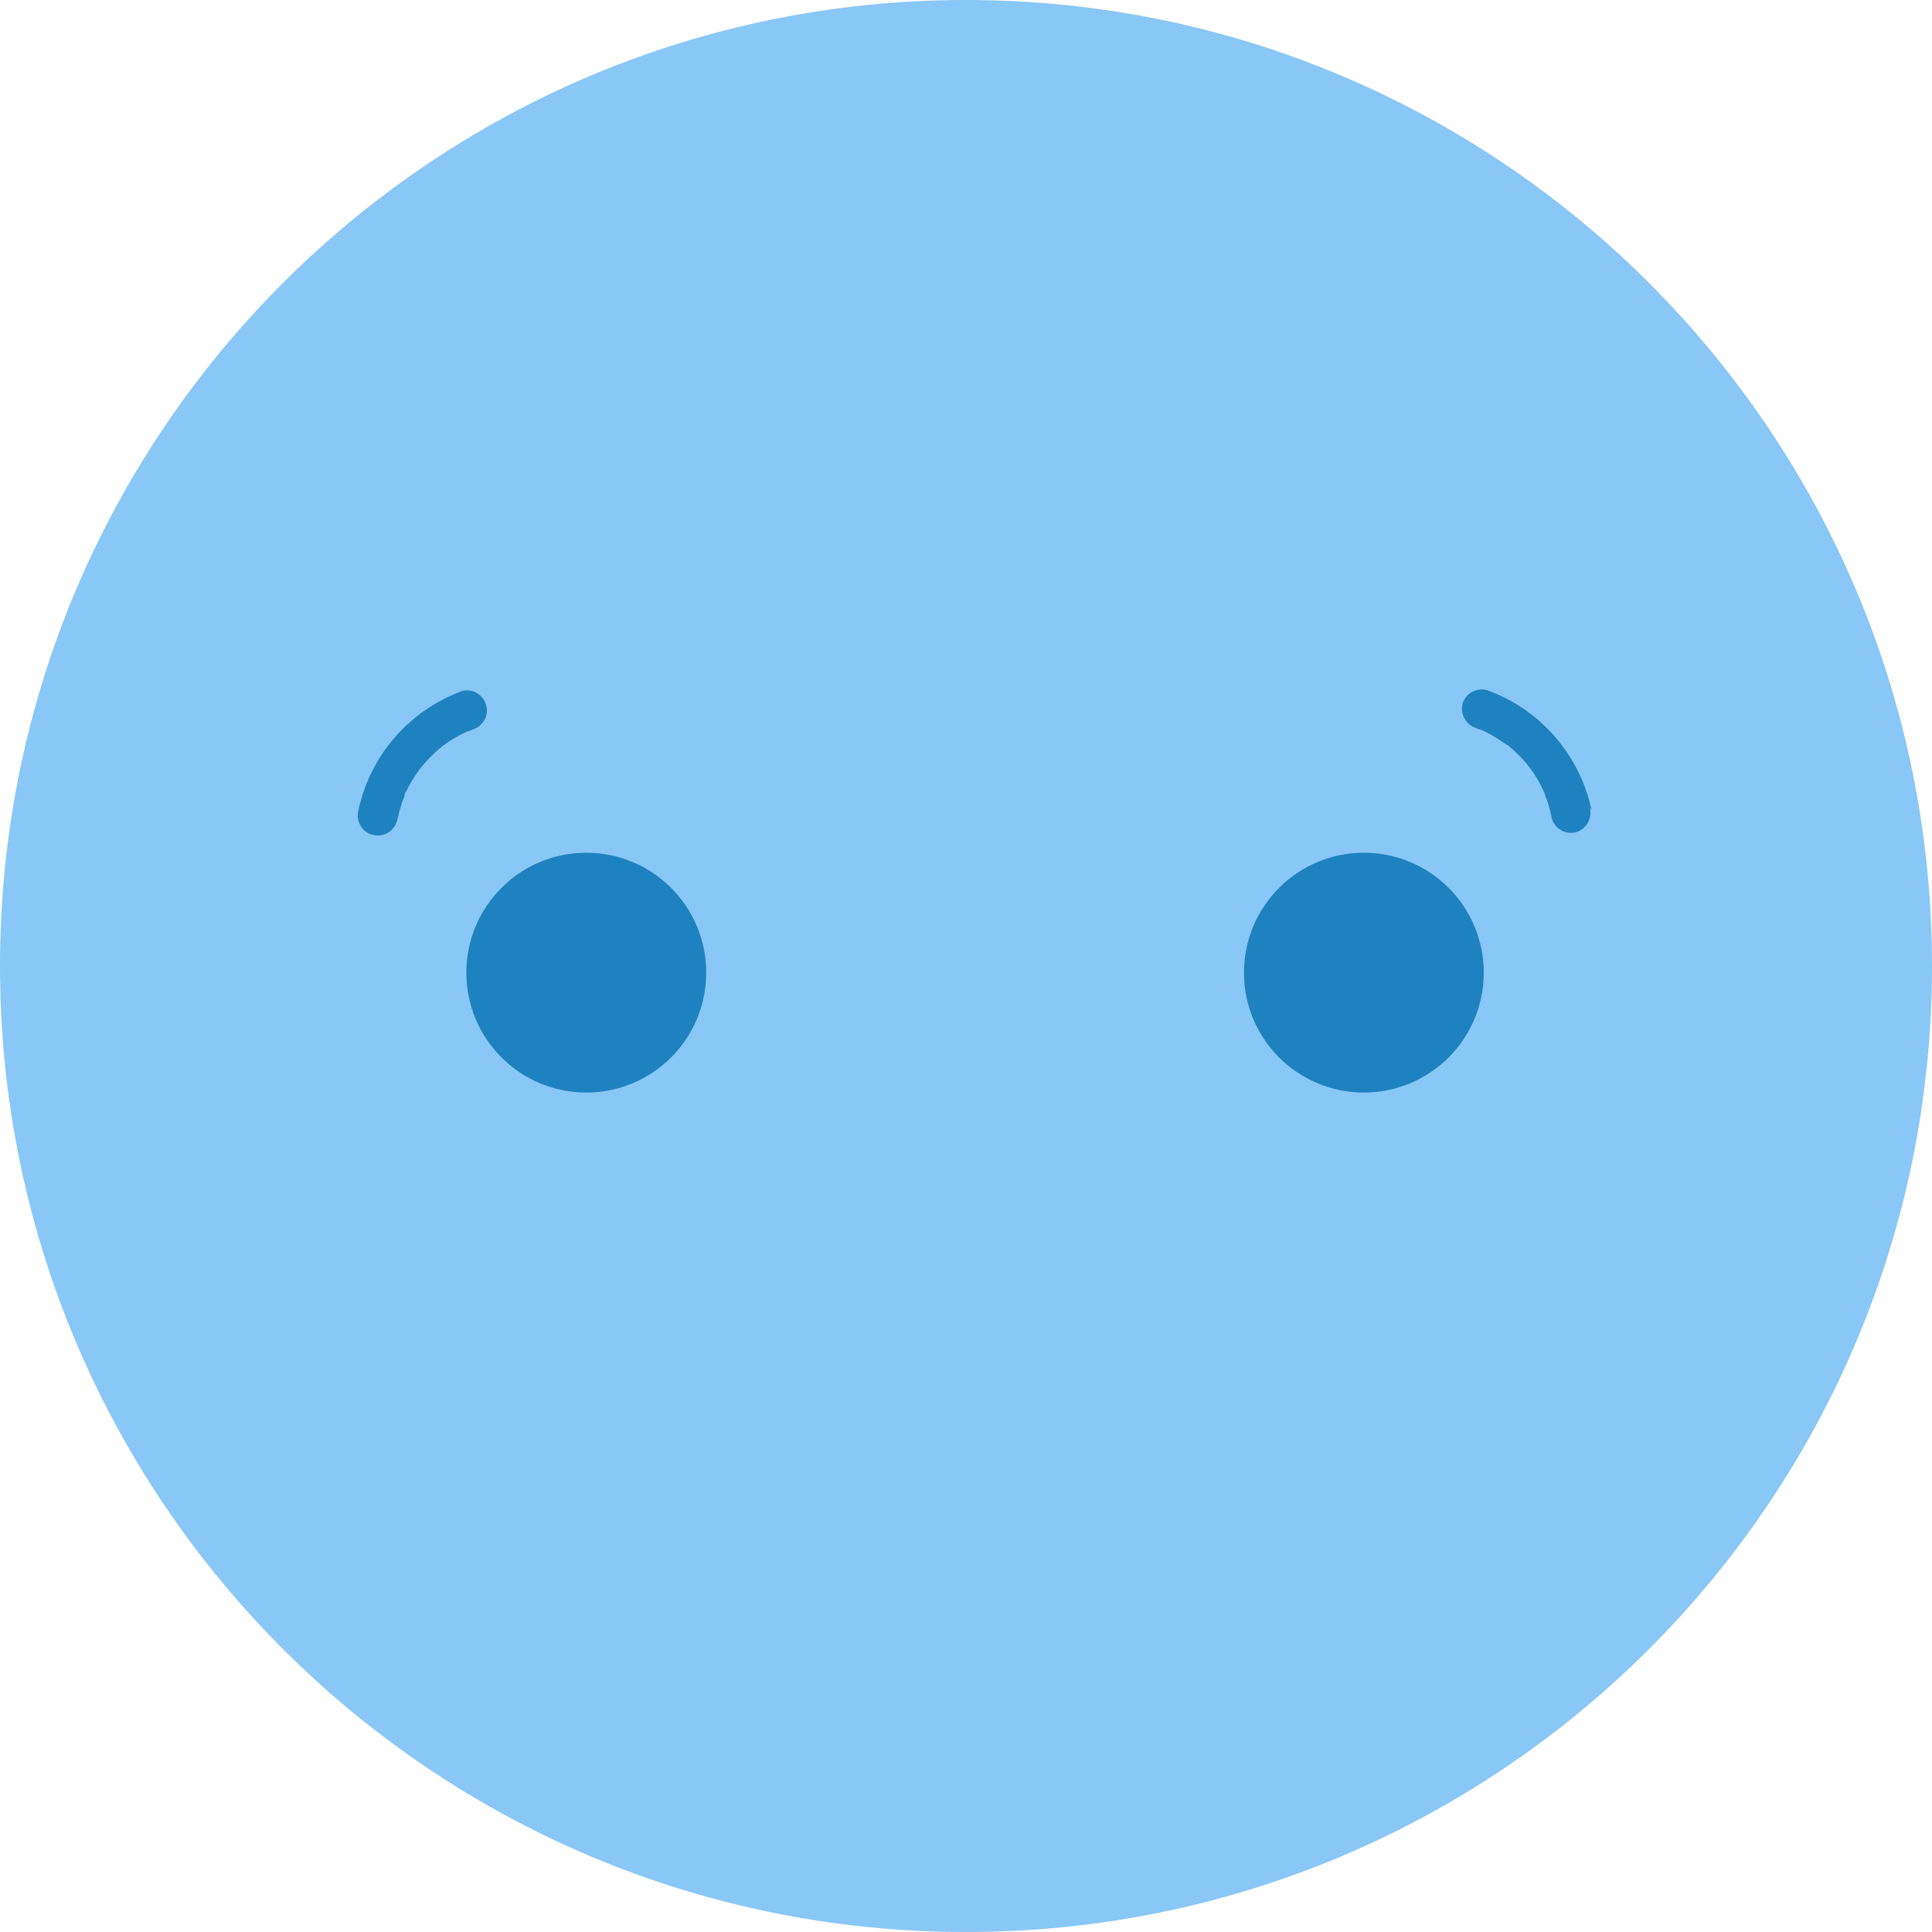 <svg width="18" height="18" viewBox="0 0 24 24" fill="none" xmlns="http://www.w3.org/2000/svg">
<path d="M12 24C18.627 24 24 18.627 24 12C24 5.373 18.627 0 12 0C5.373 0 0 5.373 0 12C0 18.627 5.373 24 12 24Z" fill="#89C7F6"/>
<path d="M4.934 10.196C4.949 10.124 4.967 10.052 4.99 9.982C5.002 9.949 5.013 9.916 5.027 9.883C5.012 9.923 5.027 9.895 5.027 9.871C5.027 9.848 5.04 9.843 5.048 9.828C5.08 9.762 5.116 9.698 5.157 9.636C5.174 9.61 5.194 9.585 5.212 9.559C5.23 9.532 5.187 9.587 5.22 9.547L5.257 9.502C5.302 9.449 5.351 9.398 5.402 9.35L5.482 9.281L5.505 9.262L5.492 9.272L5.532 9.244C5.588 9.203 5.648 9.166 5.71 9.133L5.813 9.082C5.861 9.059 5.772 9.097 5.825 9.082L5.878 9.06C5.938 9.041 5.988 8.998 6.019 8.942C6.049 8.886 6.056 8.821 6.039 8.759C6.023 8.698 5.983 8.645 5.928 8.612C5.874 8.579 5.809 8.568 5.747 8.582C5.422 8.7 5.132 8.898 4.905 9.159C4.679 9.419 4.522 9.734 4.451 10.072C4.435 10.134 4.445 10.201 4.478 10.256C4.51 10.312 4.563 10.353 4.626 10.37C4.688 10.387 4.754 10.38 4.811 10.349C4.868 10.318 4.91 10.266 4.929 10.204L4.934 10.196Z" fill="#1E82C0"/>
<path d="M7.283 13.572C8.106 13.572 8.773 12.905 8.773 12.083C8.773 11.26 8.106 10.593 7.283 10.593C6.46 10.593 5.793 11.26 5.793 12.083C5.793 12.905 6.46 13.572 7.283 13.572Z" fill="#1E82C0"/>
<path d="M19.771 10.063C19.699 9.726 19.542 9.412 19.316 9.151C19.089 8.89 18.8 8.692 18.475 8.574C18.413 8.556 18.346 8.564 18.288 8.595C18.231 8.625 18.188 8.677 18.169 8.739C18.153 8.802 18.161 8.868 18.192 8.924C18.223 8.981 18.273 9.023 18.334 9.044L18.387 9.065C18.448 9.089 18.341 9.042 18.399 9.065C18.43 9.08 18.463 9.095 18.493 9.112C18.556 9.145 18.616 9.182 18.674 9.223L18.712 9.251C18.758 9.284 18.684 9.226 18.723 9.251L18.809 9.325C18.861 9.373 18.91 9.425 18.957 9.478L18.986 9.516L19.005 9.537C18.988 9.516 18.985 9.511 18.995 9.526C19.005 9.54 19.036 9.582 19.056 9.612C19.094 9.671 19.129 9.732 19.16 9.795L19.185 9.847C19.185 9.857 19.212 9.916 19.185 9.858L19.22 9.948C19.244 10.021 19.264 10.095 19.278 10.171C19.297 10.233 19.34 10.285 19.397 10.316C19.454 10.347 19.521 10.354 19.584 10.337C19.645 10.316 19.696 10.273 19.727 10.217C19.757 10.16 19.765 10.094 19.75 10.032L19.771 10.063Z" fill="#1E82C0"/>
<path d="M16.942 13.572C17.765 13.572 18.432 12.905 18.432 12.083C18.432 11.26 17.765 10.593 16.942 10.593C16.12 10.593 15.453 11.26 15.453 12.083C15.453 12.905 16.12 13.572 16.942 13.572Z" fill="#1E82C0"/>
</svg>
